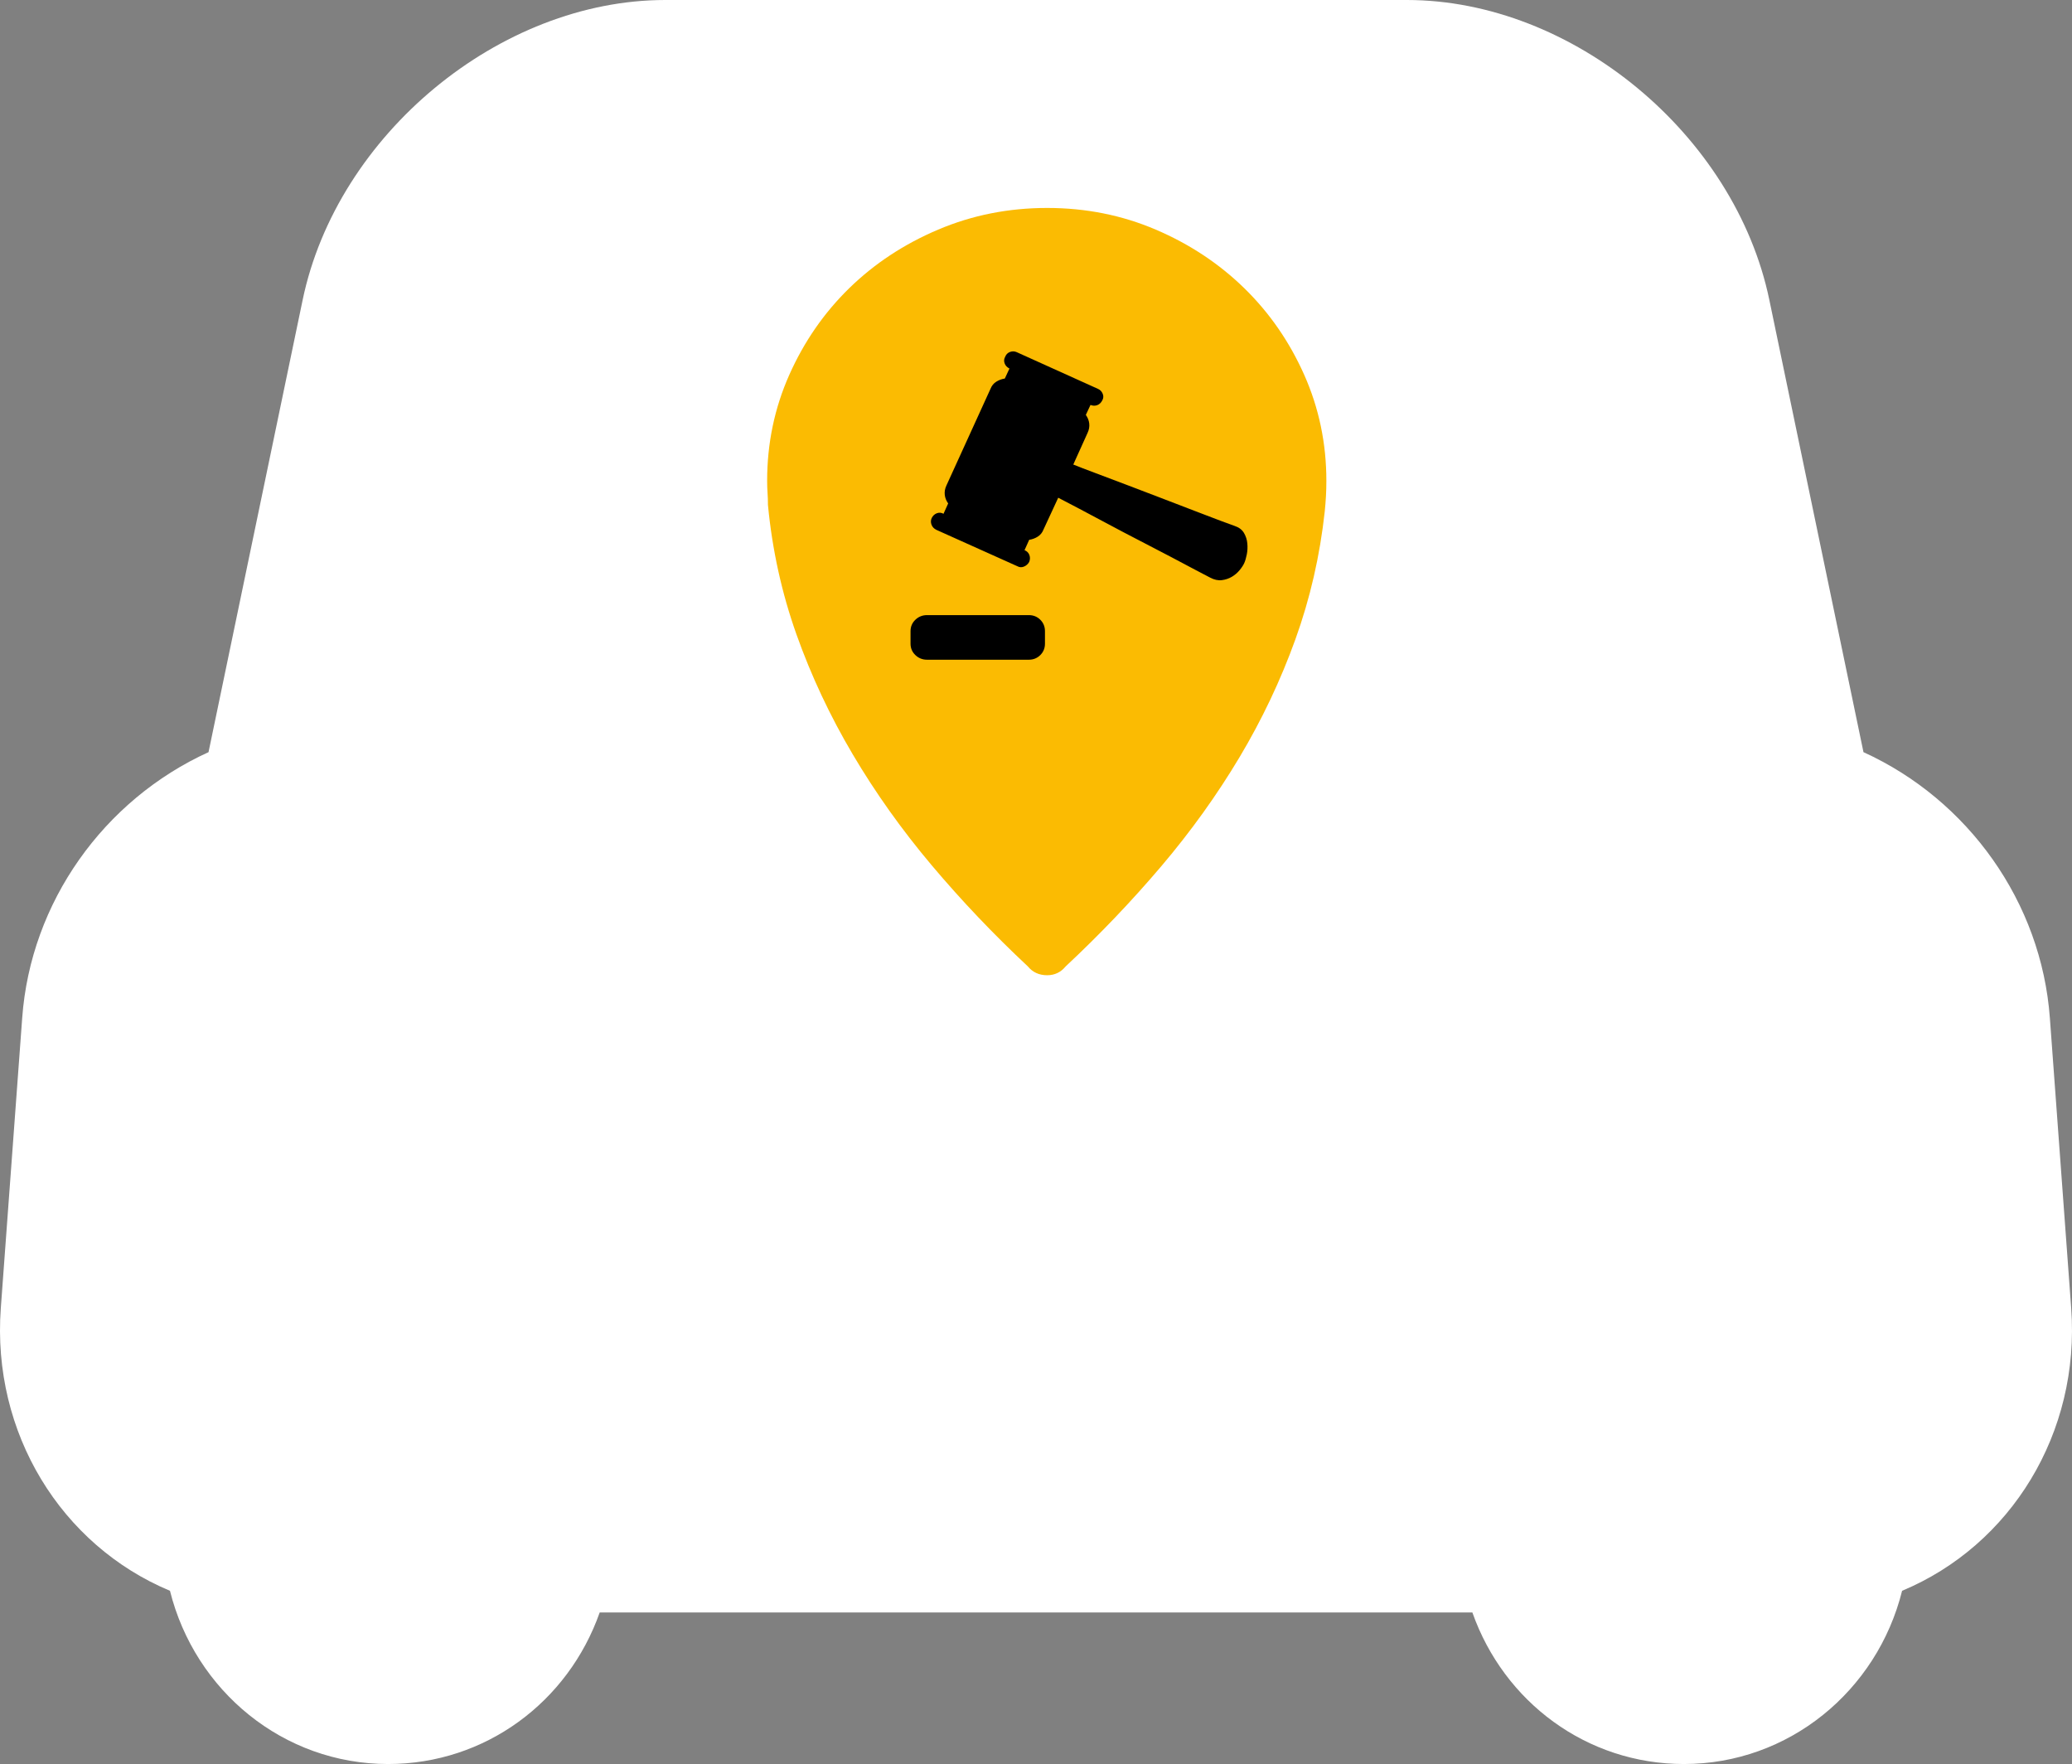 <?xml version="1.0" encoding="UTF-8"?>
<svg width="289px" height="246px" viewBox="0 0 289 246" version="1.1" xmlns="http://www.w3.org/2000/svg" xmlns:xlink="http://www.w3.org/1999/xlink">
    <rect x="0" y="0" width="289" height="246" fill="#808080" stroke="none"/>
    <!-- Generator: Sketch 49.2 (51160) - http://www.bohemiancoding.com/sketch -->
    <title>15</title>
    <desc>Created with Sketch.</desc>
    <defs></defs>
    <g id="Page-1" stroke="none" stroke-width="1" fill="none" fill-rule="evenodd">
        <g id="首页" transform="translate(-629, -3718)" fill-rule="nonzero">
            <g id="Group-38" transform="translate(629, 3718)">
                <g id="Group-42">
                    <path d="M265.302,221.842 C261.823,235.813 249.478,246 234.87,246 C221.309,246 209.759,237.341 205.364,224.862 L83.646,224.862 C79.25,237.351 67.691,246 54.13,246 C39.522,246 27.196,235.813 23.707,221.842 C8.519,215.495 -1.16,199.827 0.112,182.435 L3.095,141.976 C4.264,125.824 14.467,111.545 29.085,104.891 L42.215,41.82 C47.022,18.762 69.701,0 92.783,0 L196.227,0 C219.308,0 241.987,18.753 246.784,41.82 L259.915,104.891 C274.532,111.545 284.736,125.824 285.914,141.976 L288.888,182.435 C290.16,199.827 280.49,215.495 265.302,221.842 Z" id="Shape-Copy" fill="#FFFFFF"></path>
                    <g id="位置-copy" transform="translate(107, 29)" fill="#FBBB02">
                        <path d="M78,38.054 C78,38.801 77.981,39.509 77.944,40.181 C77.906,40.853 77.85,41.561 77.776,42.308 C77.102,48.501 75.737,54.451 73.679,60.16 C71.622,65.868 69.022,71.352 65.879,76.612 C62.737,81.873 59.108,86.928 54.993,91.778 C50.878,96.628 46.426,101.292 41.637,105.769 C40.964,106.59 40.104,107 39.056,107 C37.934,107 37.036,106.59 36.363,105.769 C31.574,101.292 27.104,96.591 22.951,91.666 C18.799,86.742 15.132,81.593 11.953,76.221 C8.773,70.848 6.154,65.271 4.096,59.488 C2.039,53.705 0.711,47.68 0.112,41.412 C0.112,40.815 0.094,40.256 0.056,39.733 C0.019,39.211 0,38.651 0,38.054 C0,32.831 1.029,27.907 3.086,23.28 C5.144,18.654 7.931,14.625 11.447,11.192 C14.964,7.76 19.098,5.037 23.849,3.022 C28.6,1.007 33.669,-2.85050391e-15 39.056,0 C44.443,2.85050391e-15 49.494,1.007 54.207,3.022 C58.921,5.037 63.036,7.76 66.553,11.192 C70.069,14.625 72.856,18.654 74.914,23.28 C76.971,27.907 78,32.831 78,38.054 L78,38.054 Z" id="Shape"></path>
                    </g>
                    <g id="竞价" transform="translate(127, 49)" fill="#000000">
                        <path d="M45.2,24.34 C45.8,24.539 46.233,24.862 46.5,25.31 C46.767,25.758 46.925,26.247 46.975,26.778 C47.025,27.309 47,27.823 46.9,28.321 C46.8,28.818 46.683,29.216 46.55,29.515 C46.417,29.813 46.2,30.145 45.9,30.51 C45.6,30.875 45.242,31.182 44.825,31.431 C44.408,31.679 43.942,31.837 43.425,31.903 C42.908,31.97 42.367,31.854 41.8,31.555 C41.467,31.389 40.817,31.049 39.85,30.535 C38.883,30.021 37.725,29.407 36.375,28.694 C35.025,27.981 33.575,27.226 32.025,26.43 C30.475,25.633 28.975,24.846 27.525,24.066 C26.075,23.286 24.733,22.573 23.5,21.926 C22.267,21.279 21.3,20.773 20.6,20.409 L18.55,24.837 C18.383,25.269 18.117,25.6 17.75,25.833 C17.383,26.065 16.983,26.214 16.55,26.28 L15.9,27.723 C16.233,27.856 16.458,28.08 16.575,28.395 C16.692,28.71 16.683,29.034 16.55,29.366 C16.383,29.664 16.142,29.88 15.825,30.012 C15.508,30.145 15.2,30.129 14.9,29.963 L3.6,24.887 C3.267,24.721 3.042,24.481 2.925,24.166 C2.808,23.85 2.817,23.544 2.95,23.245 C3.117,22.913 3.358,22.689 3.675,22.573 C3.992,22.457 4.3,22.482 4.6,22.648 L5.25,21.205 C4.983,20.84 4.825,20.442 4.775,20.01 C4.725,19.579 4.8,19.148 5,18.717 L11.15,5.232 C11.317,4.8 11.583,4.469 11.95,4.236 C12.317,4.004 12.717,3.855 13.15,3.788 L13.8,2.395 C13.467,2.229 13.242,1.989 13.125,1.674 C13.008,1.358 13.033,1.052 13.2,0.753 C13.333,0.421 13.558,0.197 13.875,0.081 C14.192,-0.035 14.5,-0.027 14.8,0.106 L26.15,5.232 C26.45,5.364 26.667,5.588 26.8,5.903 C26.933,6.218 26.917,6.525 26.75,6.824 C26.583,7.156 26.35,7.38 26.05,7.496 C25.75,7.612 25.433,7.603 25.1,7.471 L24.45,8.864 C24.717,9.229 24.875,9.627 24.925,10.058 C24.975,10.49 24.9,10.921 24.7,11.352 L22.7,15.781 C23.433,16.079 24.467,16.477 25.8,16.975 C27.133,17.473 28.583,18.02 30.15,18.617 C31.717,19.214 33.325,19.828 34.975,20.458 C36.625,21.089 38.158,21.677 39.575,22.225 C40.992,22.772 42.208,23.237 43.225,23.618 C44.242,24 44.9,24.24 45.2,24.34 Z M16.5,36.78 C17.133,36.78 17.667,36.996 18.1,37.427 C18.533,37.858 18.75,38.389 18.75,39.019 L18.75,40.761 C18.75,41.391 18.533,41.922 18.1,42.353 C17.667,42.784 17.133,43 16.5,43 L2.3,43 C1.667,43 1.125,42.784 0.675,42.353 C0.225,41.922 0,41.391 0,40.761 L0,39.019 C0,38.389 0.225,37.858 0.675,37.427 C1.125,36.996 1.667,36.78 2.3,36.78 L16.5,36.78 Z" id="Shape"></path>
                    </g>
                </g>
            </g>
        </g>
    </g>
</svg>
